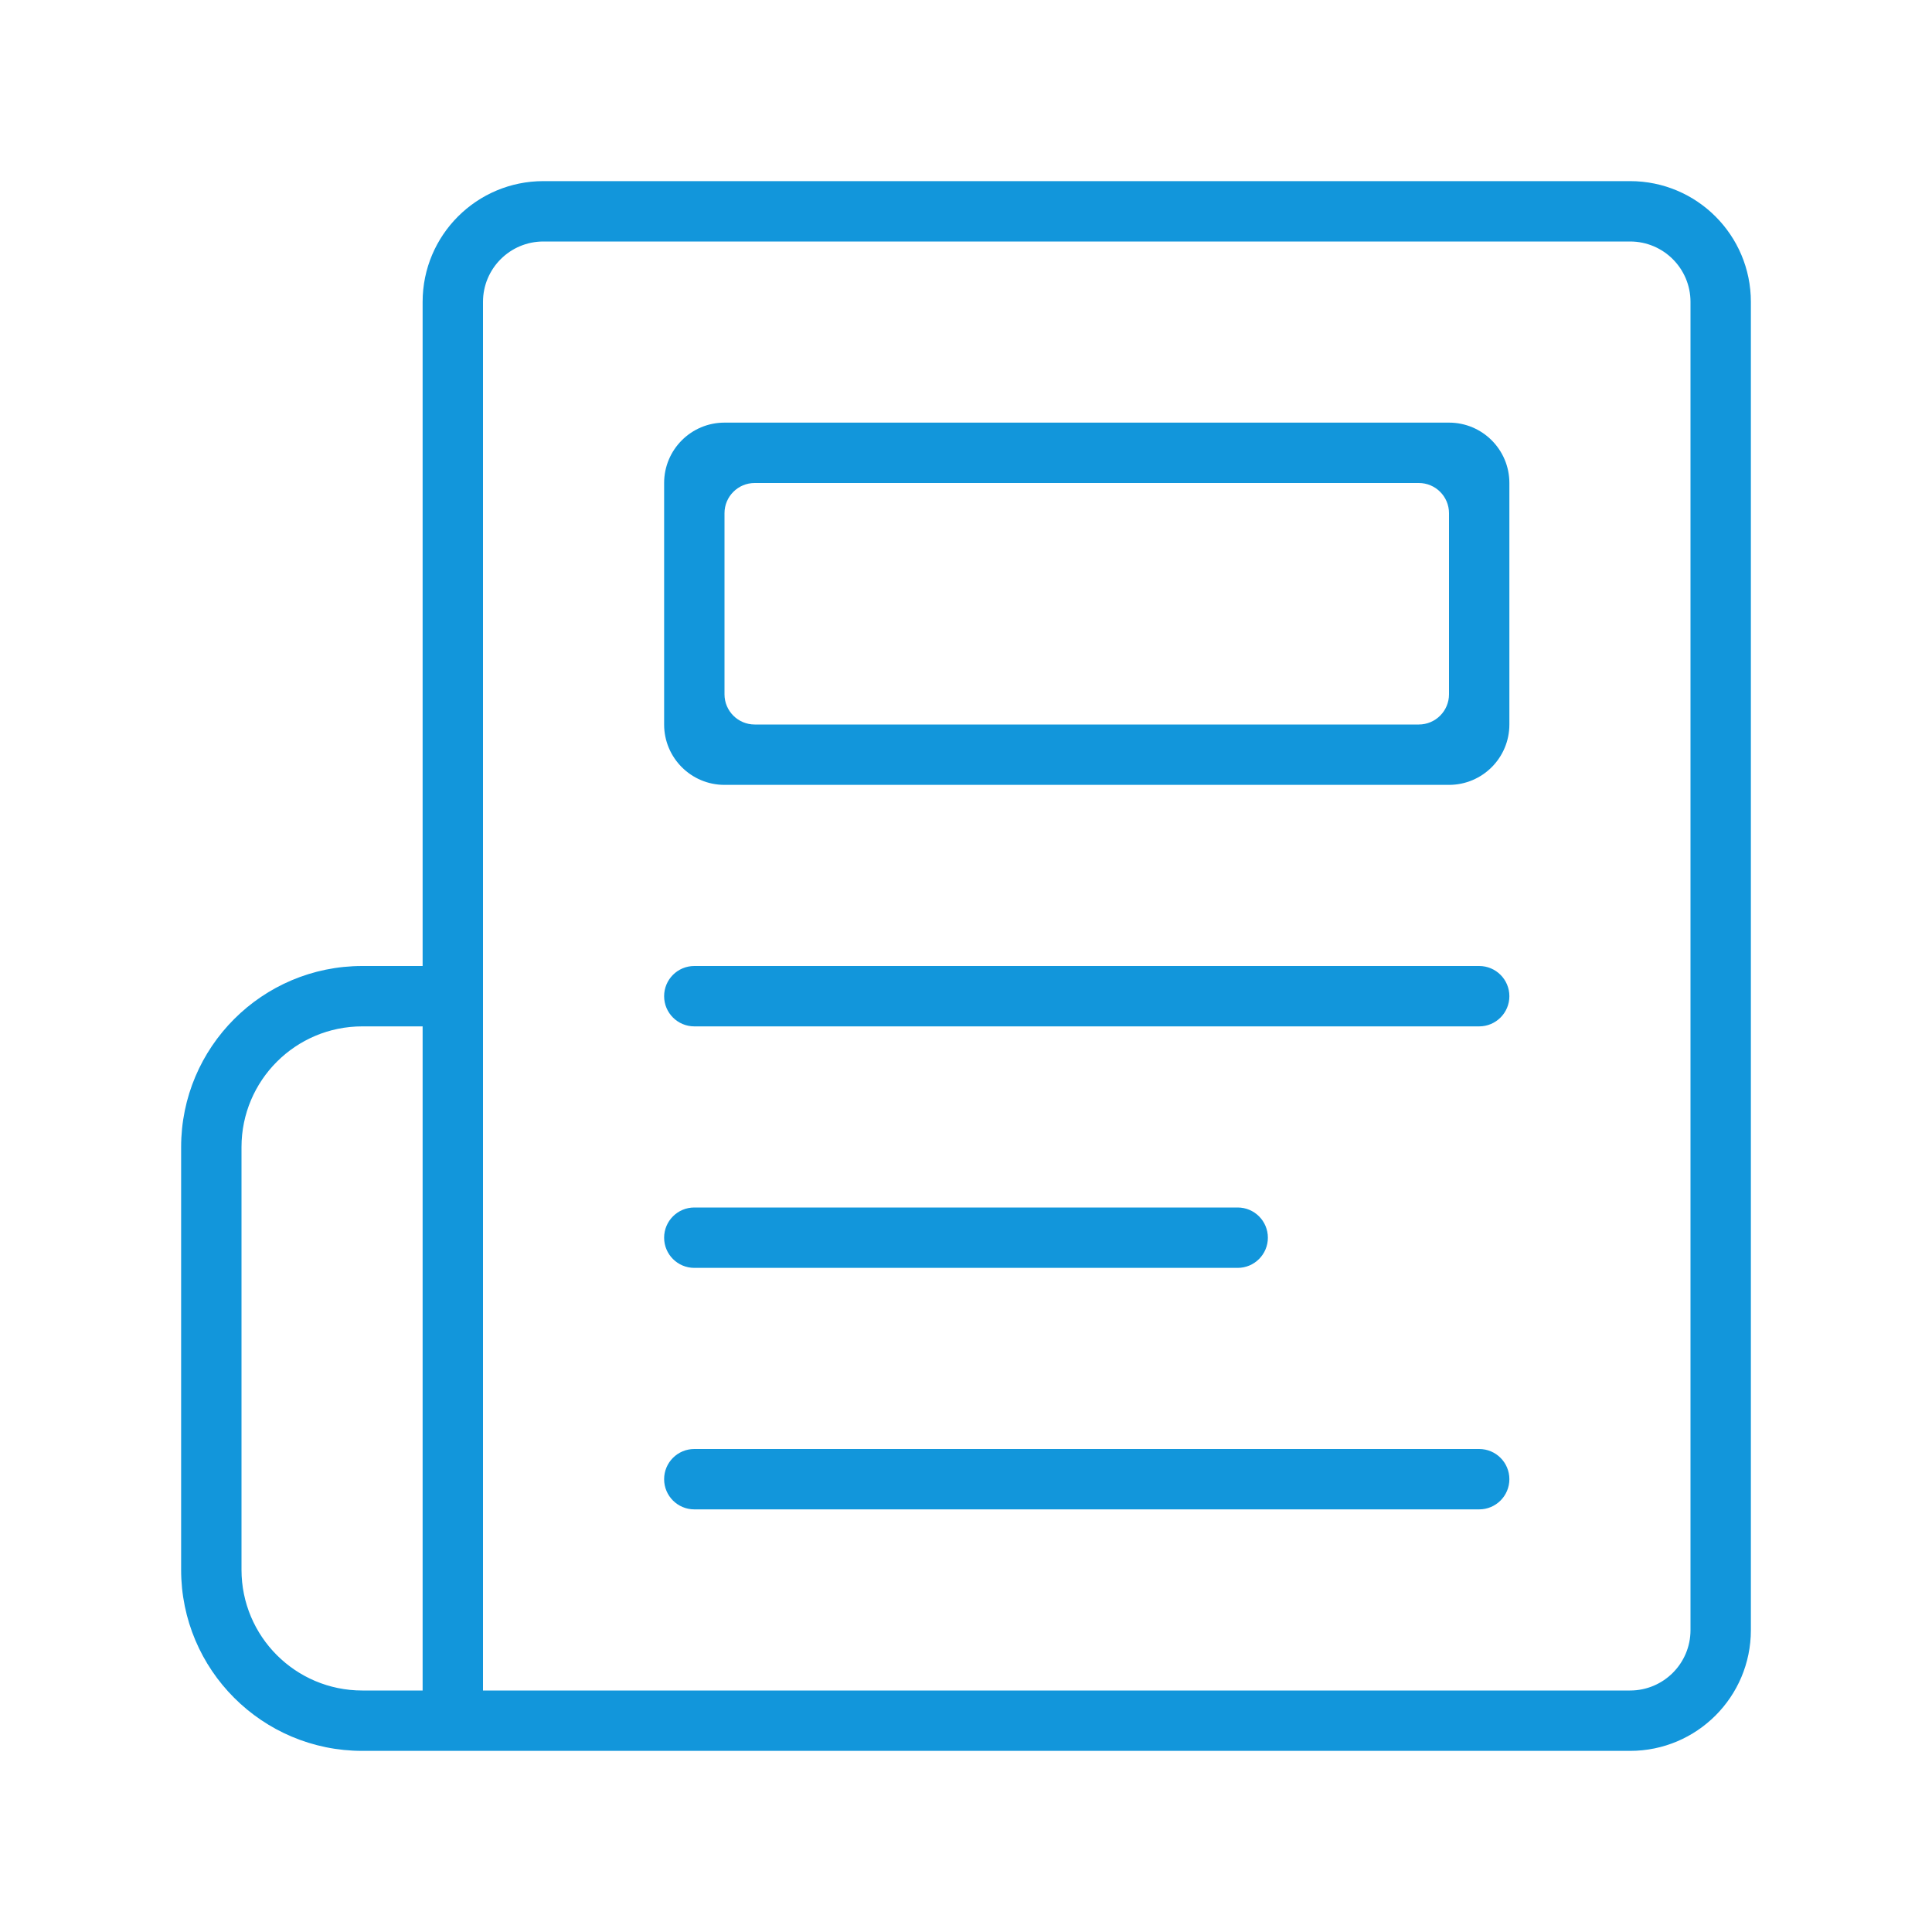 <?xml version="1.0" standalone="no"?><!DOCTYPE svg PUBLIC "-//W3C//DTD SVG 1.1//EN" "http://www.w3.org/Graphics/SVG/1.1/DTD/svg11.dtd"><svg class="icon" width="200px" height="200.00px" viewBox="0 0 1024 1024" version="1.1" xmlns="http://www.w3.org/2000/svg"><path fill="#1296db" d="M368 672h288c8.837 0 16-7.163 16-16s-7.163-16-16-16H368c-8.836 0-16 7.163-16 16s7.164 16 16 16zM864 96H288c-35.346 0-64 28.654-64 64v352h-32c-53.02 0-96 42.98-96 96v224c0 53.02 42.98 96 96 96h672c35.346 0 64-28.653 64-64V160c0-35.346-28.654-64-64-64zM224 896h-32c-35.346 0-64-28.653-64-64V608c0-35.346 28.654-64 64-64h32v352z m672-32c0 17.673-14.327 32-32 32H256V160c0-17.673 14.327-32 32-32h576c17.673 0 32 14.327 32 32v704zM768 224H384c-17.673 0-32 14.327-32 32v128c0 17.673 14.327 32 32 32h384c17.673 0 32-14.327 32-32V256c0-17.673-14.327-32-32-32z m0 144c0 8.836-7.163 16-16 16H400c-8.836 0-16-7.164-16-16v-96c0-8.836 7.164-16 16-16h352c8.837 0 16 7.164 16 16v96z m16 144H368c-8.836 0-16 7.163-16 16s7.164 16 16 16h416c8.837 0 16-7.163 16-16s-7.163-16-16-16z m0 256H368c-8.836 0-16 7.163-16 16s7.164 16 16 16h416c8.837 0 16-7.163 16-16s-7.163-16-16-16z" /></svg>